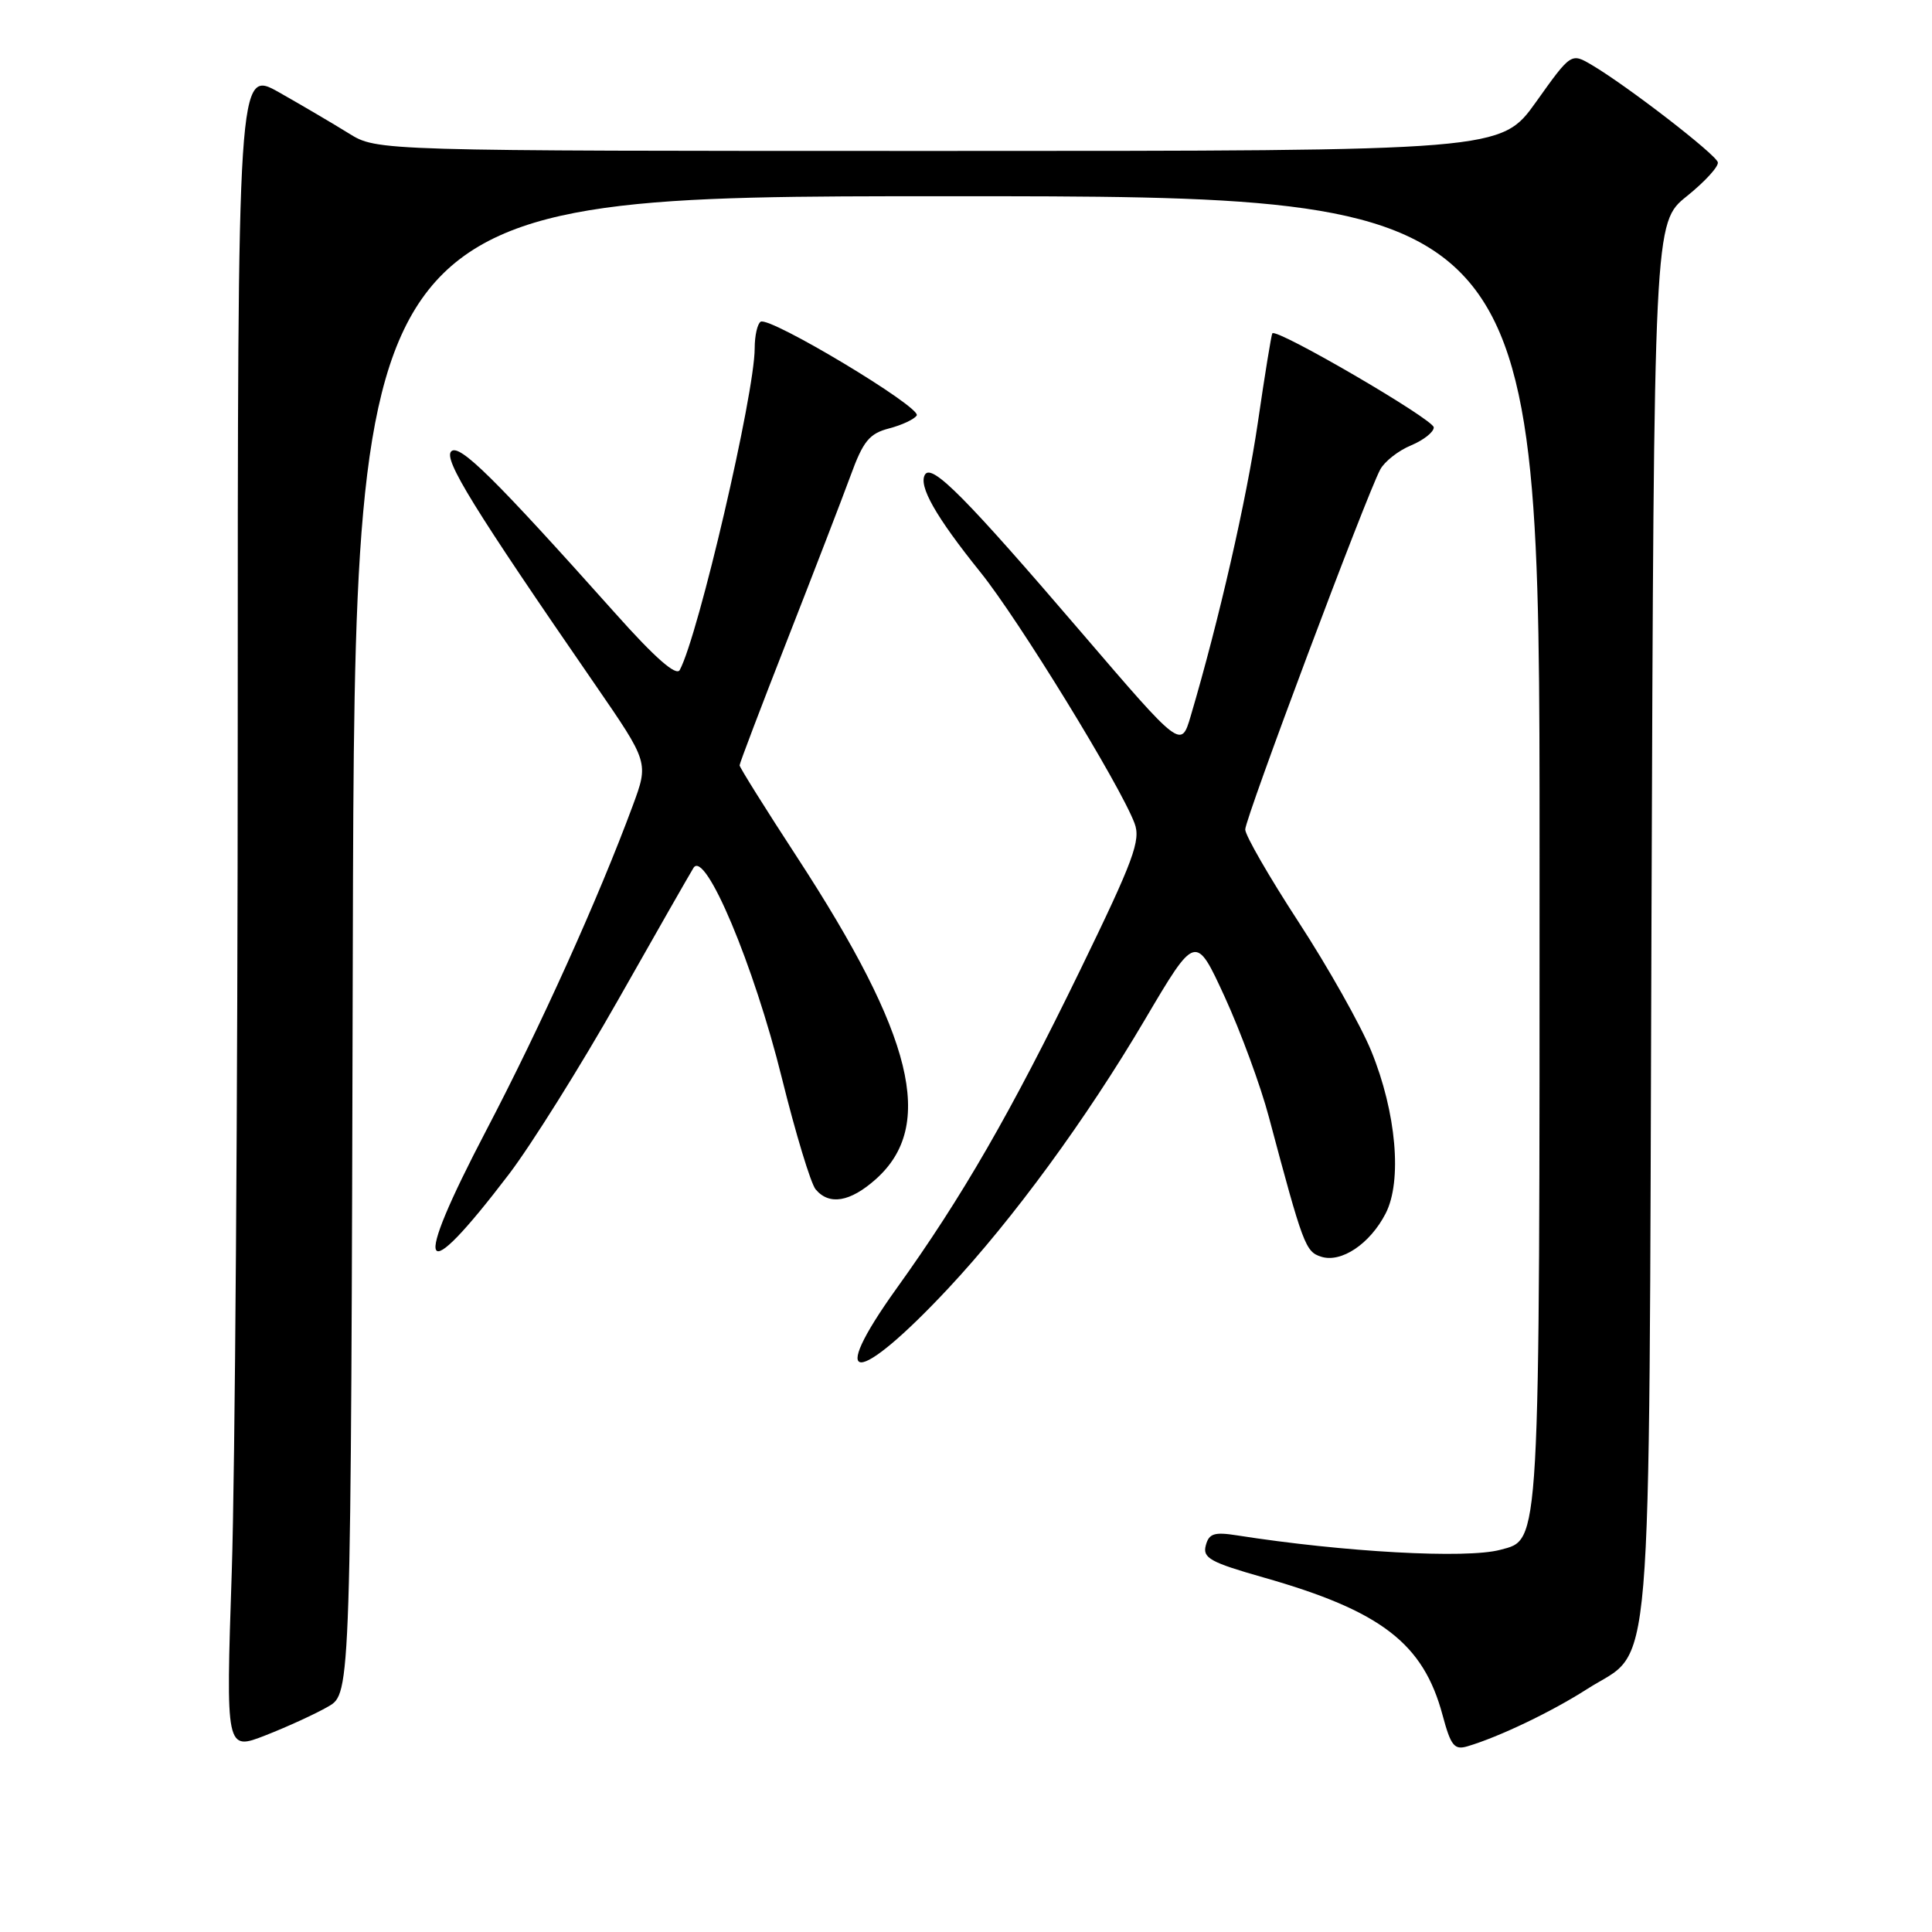 <?xml version="1.0" encoding="UTF-8" standalone="no"?>
<!DOCTYPE svg PUBLIC "-//W3C//DTD SVG 1.1//EN" "http://www.w3.org/Graphics/SVG/1.1/DTD/svg11.dtd" >
<svg xmlns="http://www.w3.org/2000/svg" xmlns:xlink="http://www.w3.org/1999/xlink" version="1.1" viewBox="0 0 256 256">
 <g >
 <path fill="currentColor"
d=" M 43.50 226.12 C 46.50 224.39 46.50 224.39 46.75 125.19 C 47.01 26.00 47.01 26.00 125.50 26.00 C 204.00 26.00 204.00 26.00 204.00 112.55 C 204.00 206.07 204.12 203.93 198.79 205.36 C 194.29 206.56 178.10 205.67 163.88 203.44 C 160.89 202.97 160.18 203.20 159.77 204.79 C 159.33 206.44 160.39 207.02 167.38 209.01 C 183.01 213.45 188.60 217.74 191.15 227.27 C 192.24 231.33 192.70 231.92 194.46 231.39 C 198.65 230.15 205.63 226.80 210.28 223.82 C 219.16 218.12 218.46 226.50 218.83 122.00 C 219.16 29.50 219.16 29.50 223.51 26.00 C 225.91 24.07 227.76 22.05 227.62 21.50 C 227.35 20.44 215.63 11.39 210.94 8.62 C 208.18 6.99 208.18 6.99 203.54 13.50 C 198.90 20.00 198.90 20.00 124.43 20.00 C 49.96 20.00 49.96 20.00 46.23 17.68 C 44.18 16.41 40.02 13.96 37.00 12.25 C 31.50 9.14 31.50 9.14 31.50 96.82 C 31.50 145.04 31.14 195.19 30.71 208.25 C 29.92 232.00 29.92 232.00 35.21 229.93 C 38.12 228.79 41.85 227.08 43.50 226.12 Z  M 125.65 170.72 C 134.22 161.55 143.93 148.29 151.68 135.15 C 158.43 123.71 158.43 123.71 162.29 132.11 C 164.40 136.72 167.04 143.88 168.13 148.00 C 172.67 165.02 172.98 165.86 175.06 166.52 C 177.73 167.37 181.52 164.83 183.60 160.80 C 185.82 156.51 185.02 147.39 181.70 139.27 C 180.30 135.85 175.97 128.16 172.08 122.19 C 168.19 116.22 165.00 110.69 165.00 109.91 C 165.00 108.43 181.04 65.66 182.89 62.21 C 183.46 61.15 185.29 59.71 186.96 59.02 C 188.63 58.32 189.99 57.25 189.98 56.63 C 189.97 55.58 169.12 43.43 168.59 44.17 C 168.46 44.35 167.59 49.67 166.67 56.00 C 165.17 66.22 161.52 82.21 157.78 94.86 C 156.50 99.21 156.50 99.21 143.34 83.86 C 128.00 65.96 123.49 61.40 122.57 62.88 C 121.66 64.36 123.98 68.45 129.91 75.82 C 134.95 82.07 148.42 104.01 150.33 109.08 C 151.19 111.34 150.23 113.94 143.12 128.56 C 133.93 147.45 127.50 158.61 118.79 170.74 C 109.43 183.79 113.44 183.77 125.65 170.72 Z  M 67.46 155.56 C 70.41 151.68 76.91 141.30 81.90 132.50 C 86.88 123.70 91.38 115.83 91.89 115.00 C 93.43 112.51 99.90 127.88 103.60 142.84 C 105.42 150.18 107.43 156.81 108.07 157.59 C 109.87 159.75 112.65 159.28 116.06 156.24 C 123.98 149.16 121.07 137.28 105.61 113.57 C 101.42 107.15 98.00 101.68 98.00 101.41 C 98.00 101.14 100.86 93.62 104.35 84.71 C 107.84 75.79 111.60 66.04 112.70 63.04 C 114.37 58.45 115.19 57.45 117.80 56.77 C 119.50 56.33 121.16 55.55 121.47 55.05 C 122.13 53.98 101.99 41.89 100.79 42.63 C 100.36 42.90 100.00 44.48 100.00 46.15 C 100.00 52.16 92.55 84.18 90.07 88.78 C 89.61 89.64 86.79 87.17 81.54 81.28 C 65.48 63.30 60.86 58.74 59.79 59.81 C 58.74 60.86 62.71 67.30 78.89 90.76 C 85.96 101.03 85.96 101.03 83.84 106.76 C 79.33 118.95 71.60 136.09 64.42 149.80 C 54.47 168.82 55.65 171.06 67.46 155.56 Z "/>
</g>
</svg>